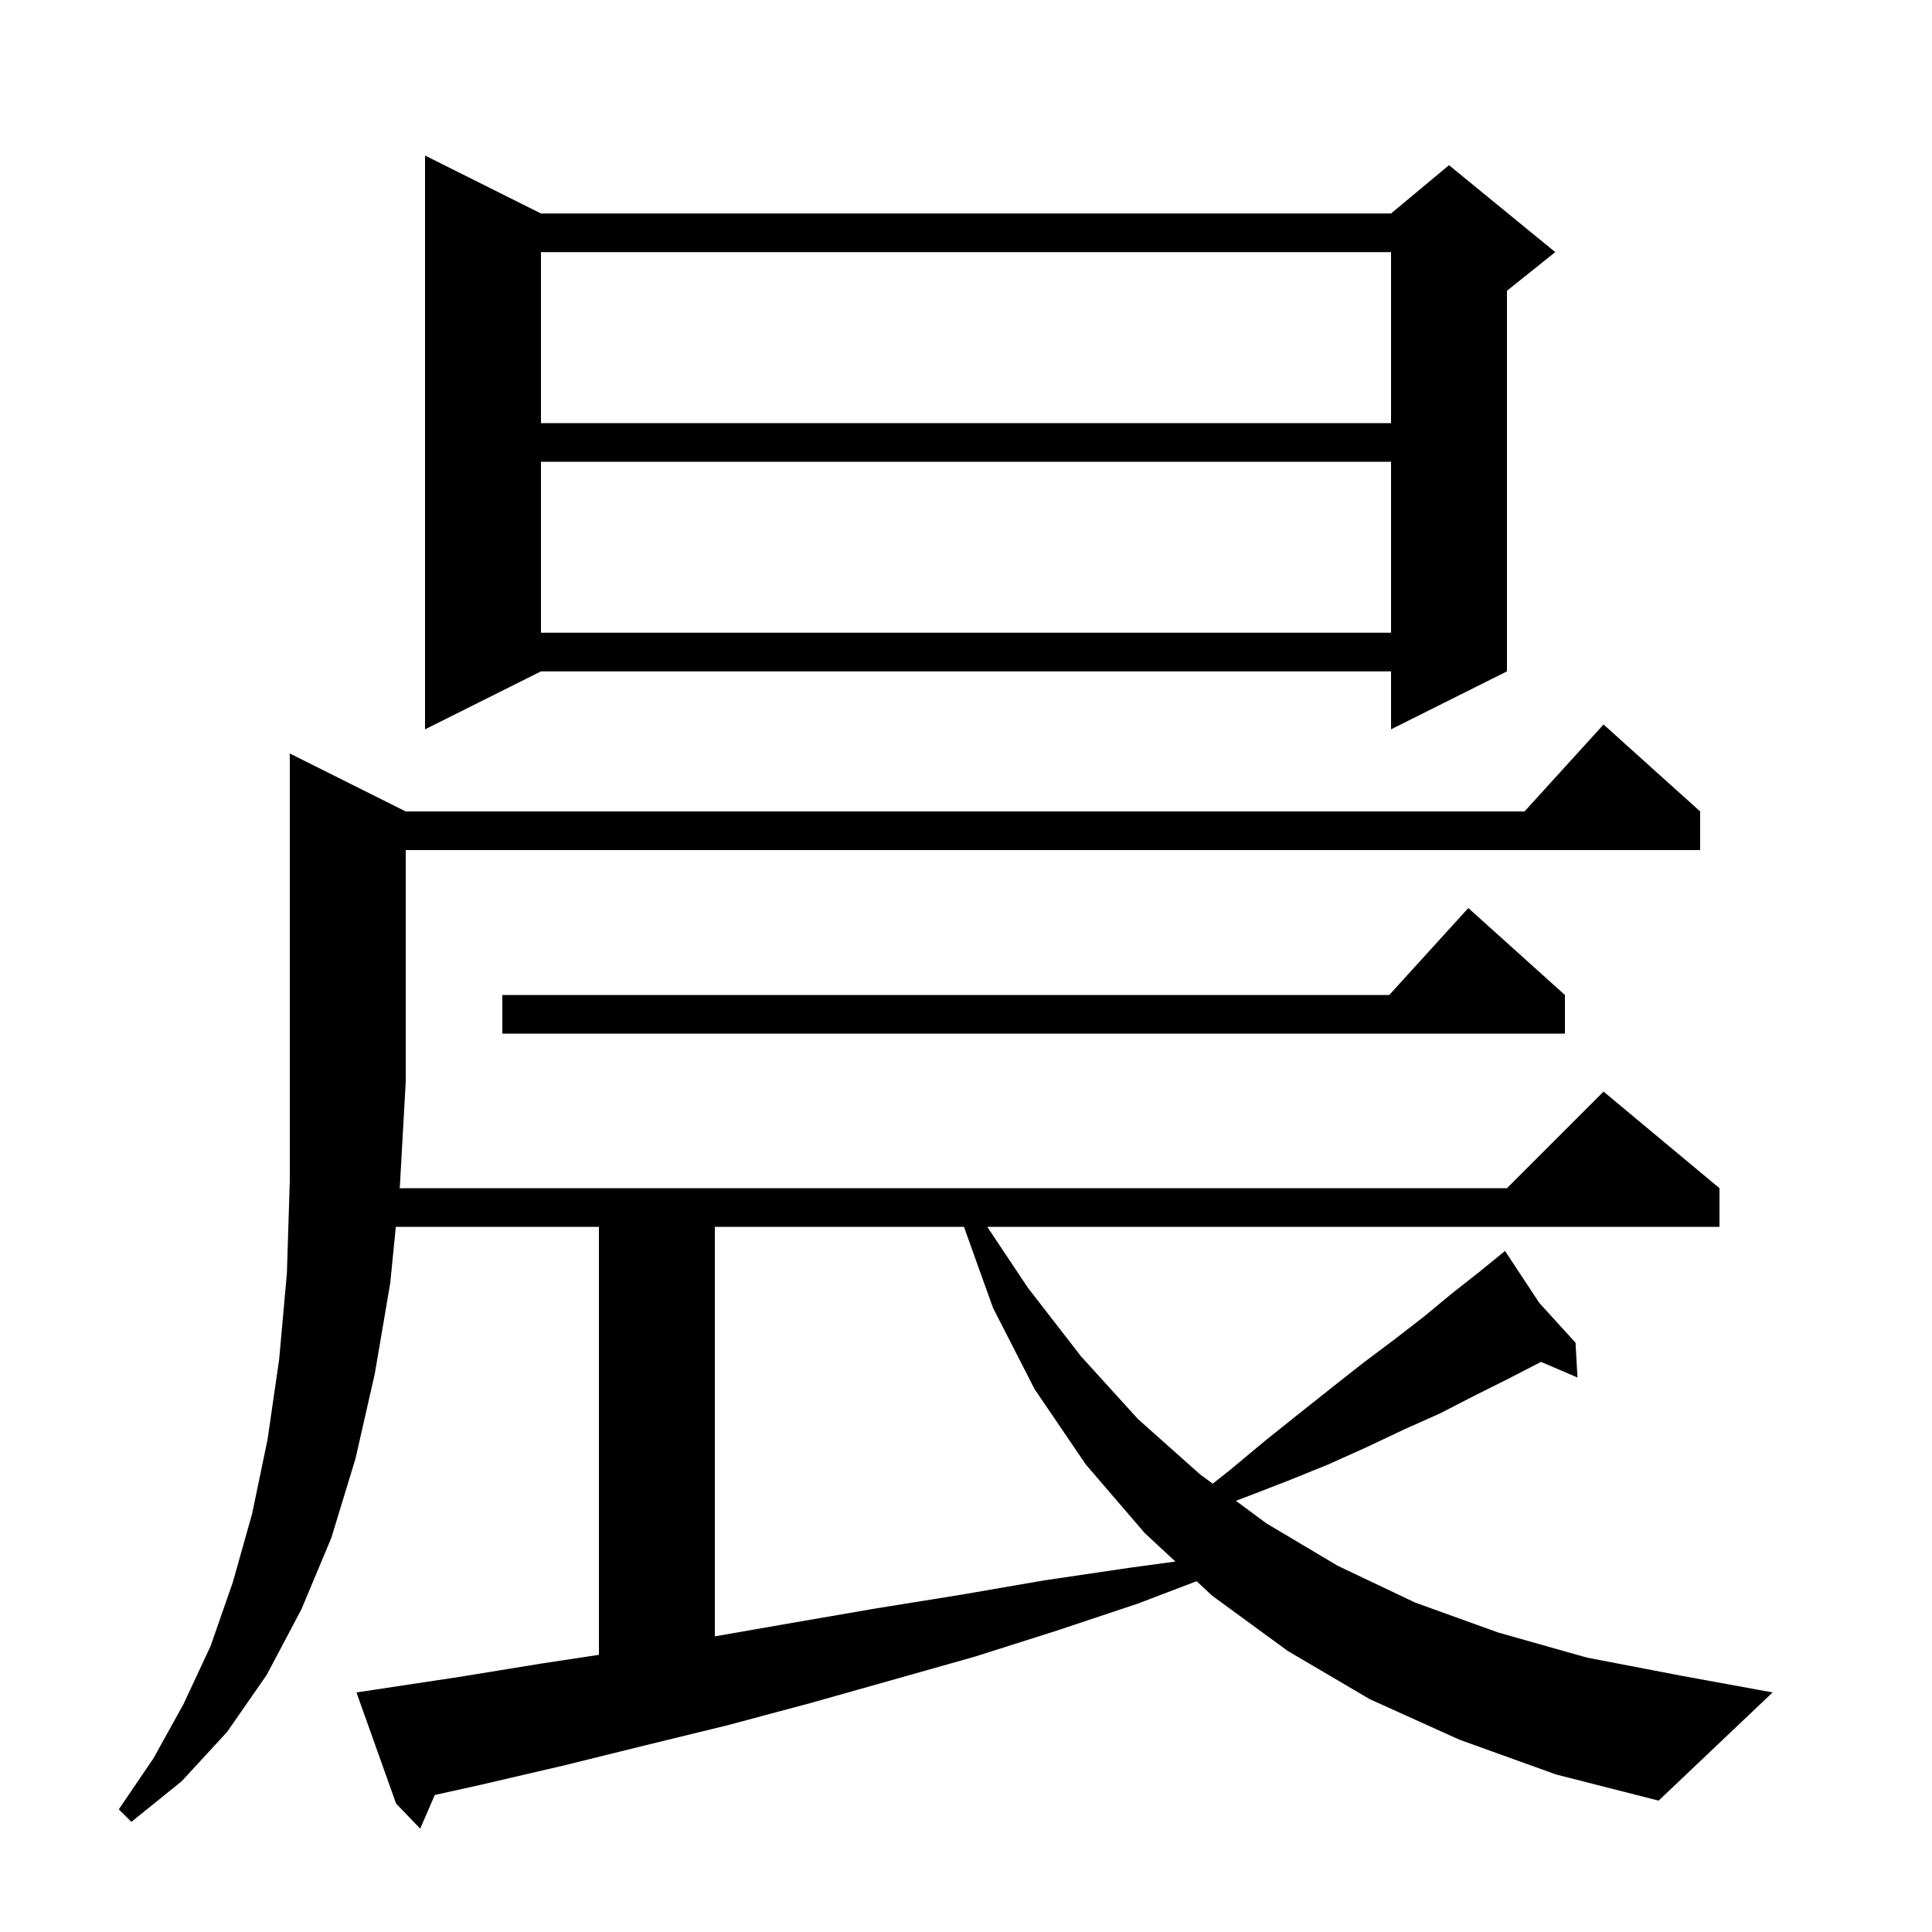 <svg xmlns="http://www.w3.org/2000/svg" xmlns:xlink="http://www.w3.org/1999/xlink" version="1.1" baseProfile="full" viewBox="0 0 200 200" width="200" height="200">
<g fill="black">
<path d="M 151.1 180.1 L 141.8 175.9 L 133.3 170.9 L 125.5 165.2 L 123.871 163.687 L 117.8 166.0 L 109.4 168.8 L 100.9 171.5 L 83.9 176.3 L 75.3 178.6 L 66.7 180.7 L 58.2 182.8 L 49.6 184.8 L 45.009 185.814 L 43.5 189.3 L 41.0 186.7 L 36.9 175.2 L 38.9 174.9 L 47.5 173.6 L 56.1 172.2 L 62.0 171.308 L 62.0 127.0 L 40.974 127.0 L 40.4 132.8 L 38.8 142.2 L 36.8 151.0 L 34.3 159.2 L 31.2 166.6 L 27.6 173.4 L 23.5 179.3 L 18.8 184.4 L 13.6 188.6 L 12.3 187.3 L 15.9 182.0 L 19.0 176.4 L 21.8 170.4 L 24.1 163.8 L 26.1 156.7 L 27.7 149.0 L 28.9 140.7 L 29.7 131.8 L 30.0 122.2 L 30.0 78.0 L 42.0 84.0 L 157.818 84.0 L 166.0 75.0 L 176.0 84.0 L 176.0 88.0 L 42.0 88.0 L 42.0 112.0 L 41.4 122.7 L 41.37 123.0 L 156.0 123.0 L 166.0 113.0 L 178.0 123.0 L 178.0 127.0 L 102.2 127.0 L 106.4 133.3 L 111.9 140.4 L 117.8 146.9 L 124.2 152.6 L 125.539 153.59 L 127.3 152.2 L 130.9 149.2 L 134.4 146.4 L 137.8 143.7 L 141.1 141.1 L 144.3 138.7 L 147.4 136.3 L 150.3 133.9 L 153.1 131.7 L 155.025 130.132 L 155.0 130.1 L 155.027 130.13 L 155.8 129.5 L 159.352 134.882 L 163.1 139.0 L 163.3 142.6 L 159.527 140.983 L 159.3 141.1 L 156.0 142.8 L 152.6 144.5 L 149.1 146.3 L 145.3 148.0 L 141.5 149.8 L 137.5 151.6 L 133.3 153.3 L 128.9 155.0 L 127.938 155.363 L 131.1 157.7 L 138.5 162.1 L 146.5 165.9 L 155.1 169.0 L 164.3 171.6 L 174.2 173.5 L 183.5 175.2 L 171.7 186.4 L 161.1 183.7 Z M 74.0 127.0 L 74.0 169.395 L 82.0 168.0 L 90.7 166.5 L 99.4 165.1 L 108.1 163.6 L 116.9 162.3 L 121.676 161.649 L 118.5 158.7 L 112.4 151.6 L 107.1 143.8 L 102.8 135.4 L 99.787 127.0 Z M 162.0 103.0 L 162.0 107.0 L 52.0 107.0 L 52.0 103.0 L 143.818 103.0 L 152.0 94.0 Z M 56.0 22.1 L 144.0 22.1 L 150.0 17.1 L 161.0 26.1 L 156.0 30.1 L 156.0 69.5 L 144.0 75.5 L 144.0 69.5 L 56.0 69.5 L 44.0 75.5 L 44.0 16.1 Z M 56.0 47.8 L 56.0 65.5 L 144.0 65.5 L 144.0 47.8 Z M 56.0 26.1 L 56.0 43.8 L 144.0 43.8 L 144.0 26.1 Z " />
</g>
</svg>
